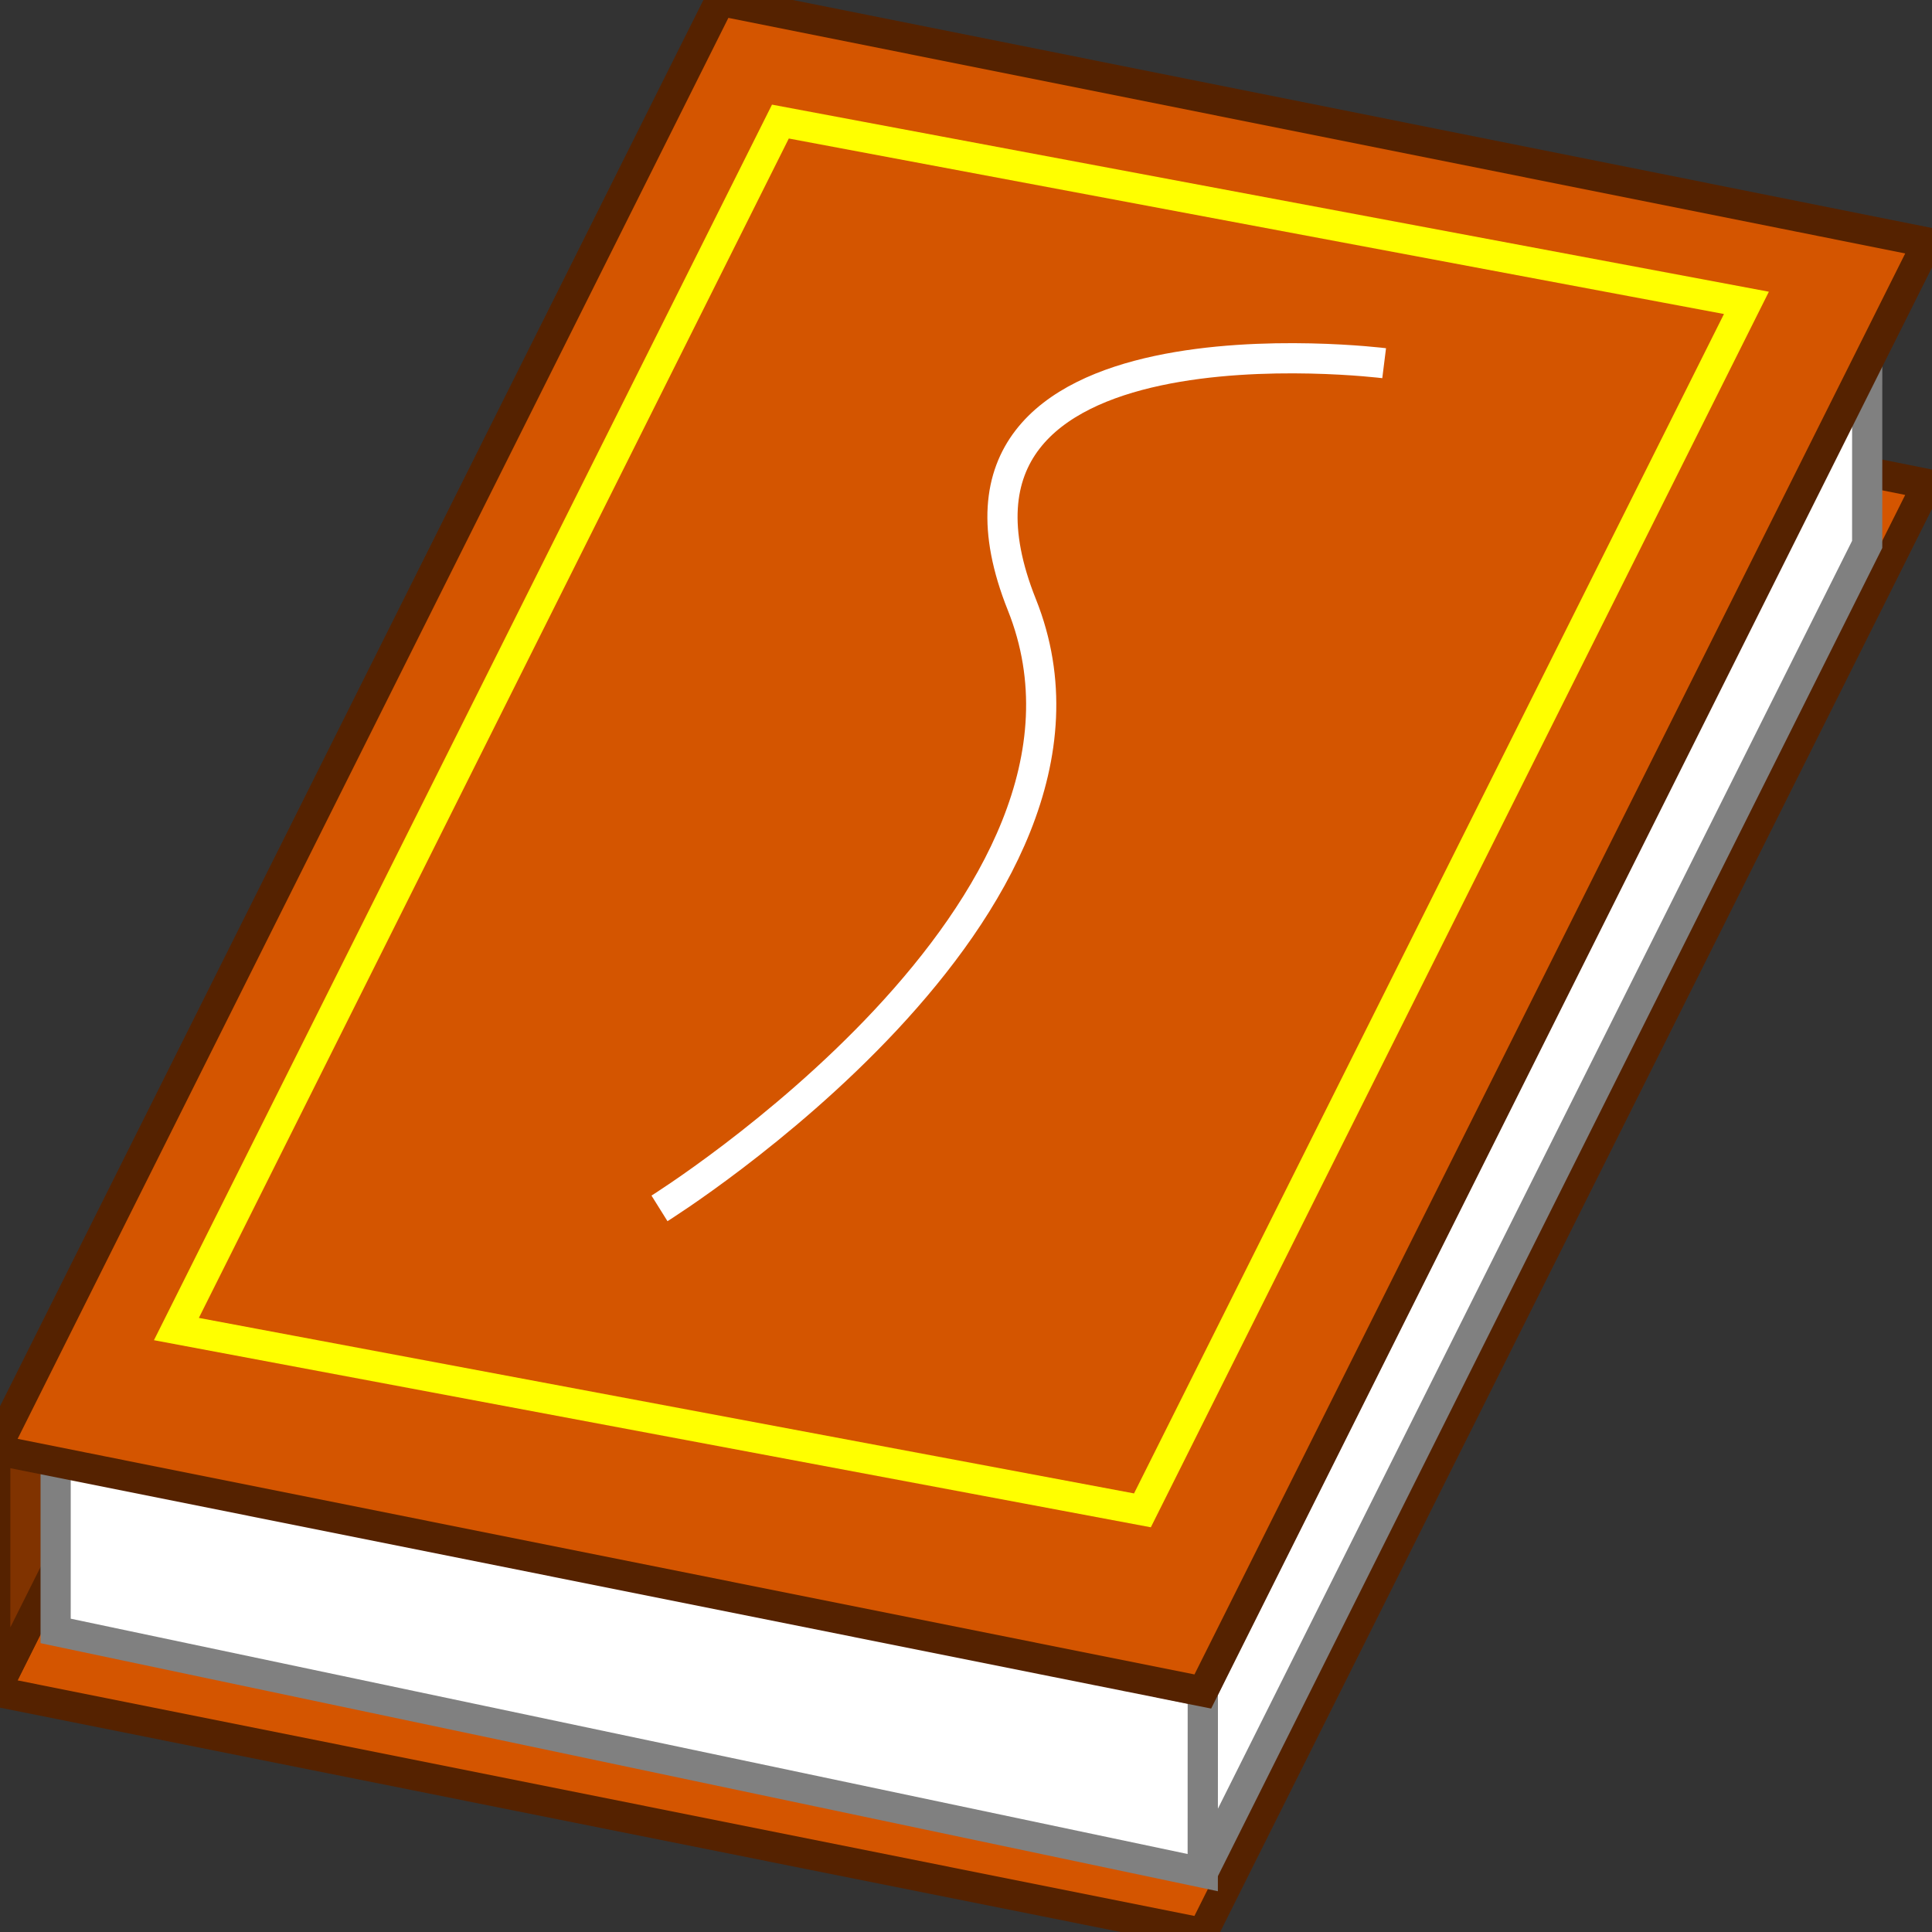 <?xml version="1.0" encoding="UTF-8" standalone="no"?>
<!-- Created with Inkscape (http://www.inkscape.org/) -->

<svg
   width="64"
   height="64"
   id="svg2"
   version="1.1"
   inkscape:version="1.1 (c68e22c387, 2021-05-23)"
   sodipodi:docname="AntiqueBook.svg"
   inkscape:export-xdpi="90"
   inkscape:export-ydpi="90"
   xmlns:inkscape="http://www.inkscape.org/namespaces/inkscape"
   xmlns:sodipodi="http://sodipodi.sourceforge.net/DTD/sodipodi-0.dtd"
   xmlns="http://www.w3.org/2000/svg"
   xmlns:svg="http://www.w3.org/2000/svg"
   xmlns:rdf="http://www.w3.org/1999/02/22-rdf-syntax-ns#"
   xmlns:cc="http://creativecommons.org/ns#"
   xmlns:dc="http://purl.org/dc/elements/1.1/">
  <rect width="100%" height="100%" fill="#333333" stroke="none"/>
  <sodipodi:namedview
     id="base"
     pagecolor="black"
     bordercolor="#666666"
     borderopacity="1.0"
     inkscape:pageopacity="0"
     inkscape:pageshadow="2"
     inkscape:zoom="8.3880108"
     inkscape:cx="134.47765"
     inkscape:cy="31.890755"
     inkscape:document-units="px"
     inkscape:current-layer="g3011"
     showgrid="true"
     inkscape:window-width="1920"
     inkscape:window-height="1017"
     inkscape:window-x="-8"
     inkscape:window-y="-8"
     inkscape:window-maximized="1"
     inkscape:pagecheckerboard="0">
    <inkscape:grid
       spacingy="2"
       spacingx="2"
       snapvisiblegridlinesonly="true"
       enabled="true"
       visible="true"
       empspacing="4"
       id="grid2985"
       type="xygrid"
       originx="0"
       originy="0" />
  </sodipodi:namedview>
  <defs
     id="defs4">
    <linearGradient
       id="linearGradient3843">
      <stop
         id="stop3845"
         offset="0"
         style="stop-color:lime;stop-opacity:1;" />
      <stop
         id="stop3847"
         offset="1"
         style="stop-color:lime;stop-opacity:1;" />
    </linearGradient>
    <linearGradient
       id="linearGradient4222">
      <stop
         id="stop4224"
         offset="0"
         style="stop-color:#cc0;stop-opacity:1;" />
      <stop
         id="stop4226"
         offset="1"
         style="stop-color:#330;stop-opacity:1;" />
    </linearGradient>
    <linearGradient
       id="linearGradient4214">
      <stop
         id="stop4216"
         offset="0"
         style="stop-color:#ff9;stop-opacity:1;" />
      <stop
         id="stop4218"
         offset="1"
         style="stop-color:yellow;stop-opacity:1;" />
    </linearGradient>
  </defs>
  <g
     transform="translate(0,-988.362)"
     id="layer1"
     inkscape:groupmode="layer"
     inkscape:label="レイヤー 1">
    <g
       inkscape:transform-center-x="-1.9195041"
       transform="matrix(0.966,0.259,-0.259,0.966,265.18,26.486)"
       inkscape:transform-center-y="-0.38814038"
       id="g3807">
      <g
         inkscape:transform-center-x="-2.2917929"
         transform="matrix(0.951,0.309,-0.309,0.951,316.875,40.052)"
         id="g3011">
        <path
           style="fill:#d45500;stroke:#552200;stroke-width:1px;stroke-linecap:butt;stroke-linejoin:miter;stroke-opacity:1"
           d="m 12.219,1004.591 6.015,53.328 37.904,-15.076 -6.015,-53.328 z"
           id="path2688" />
        <path
           style="fill:#803300;stroke:#552200;stroke-width:1px;stroke-linecap:butt;stroke-linejoin:miter;stroke-opacity:1"
           d="m 18.234,1057.919 -4.357,-6.709 -6.015,-53.328 4.357,6.709 z"
           id="path2869" />
        <path
           style="fill:#ffffff;stroke:#808080;stroke-width:1px;stroke-linecap:butt;stroke-linejoin:miter;stroke-opacity:1"
           d="m 15.554,1050.12 3.268,5.032 36.227,-13.987 -3.268,-5.032 z"
           id="path4319" />
        <path
           style="fill:#ffffff;stroke:#808080;stroke-width:1px;stroke-linecap:butt;stroke-linejoin:miter;stroke-opacity:1"
           d="m 55.049,1041.165 -5.513,-48.884 -4.357,-6.709 6.603,50.561 z"
           id="path4387" />
        <path
           style="fill:#d45500;stroke:#552200;stroke-width:1px;stroke-linecap:butt;stroke-linejoin:miter;stroke-opacity:1"
           d="M 13.877,1051.209 51.781,1036.133 45.766,982.806 7.862,997.882 Z"
           id="path4670" />
        <path
           style="fill:none;stroke:#ffff00;stroke-width:1px;stroke-linecap:butt;stroke-linejoin:miter;stroke-opacity:1"
           d="m 11.718,1000.147 30.105,-12.396 5.012,44.44 -30.105,12.396 z"
           id="path4872" />
        <path
           style="fill:none;stroke:#ffffff;stroke-width:1px;stroke-linecap:butt;stroke-linejoin:miter;stroke-opacity:1"
           d="m 32.849,995.964 c 0,0 -14.508,7.037 -5.707,13.245 8.801,6.208 0.829,23.309 0.829,23.309 v 0 0"
           id="path5020" />
      </g>
    </g>
  </g>
</svg>
